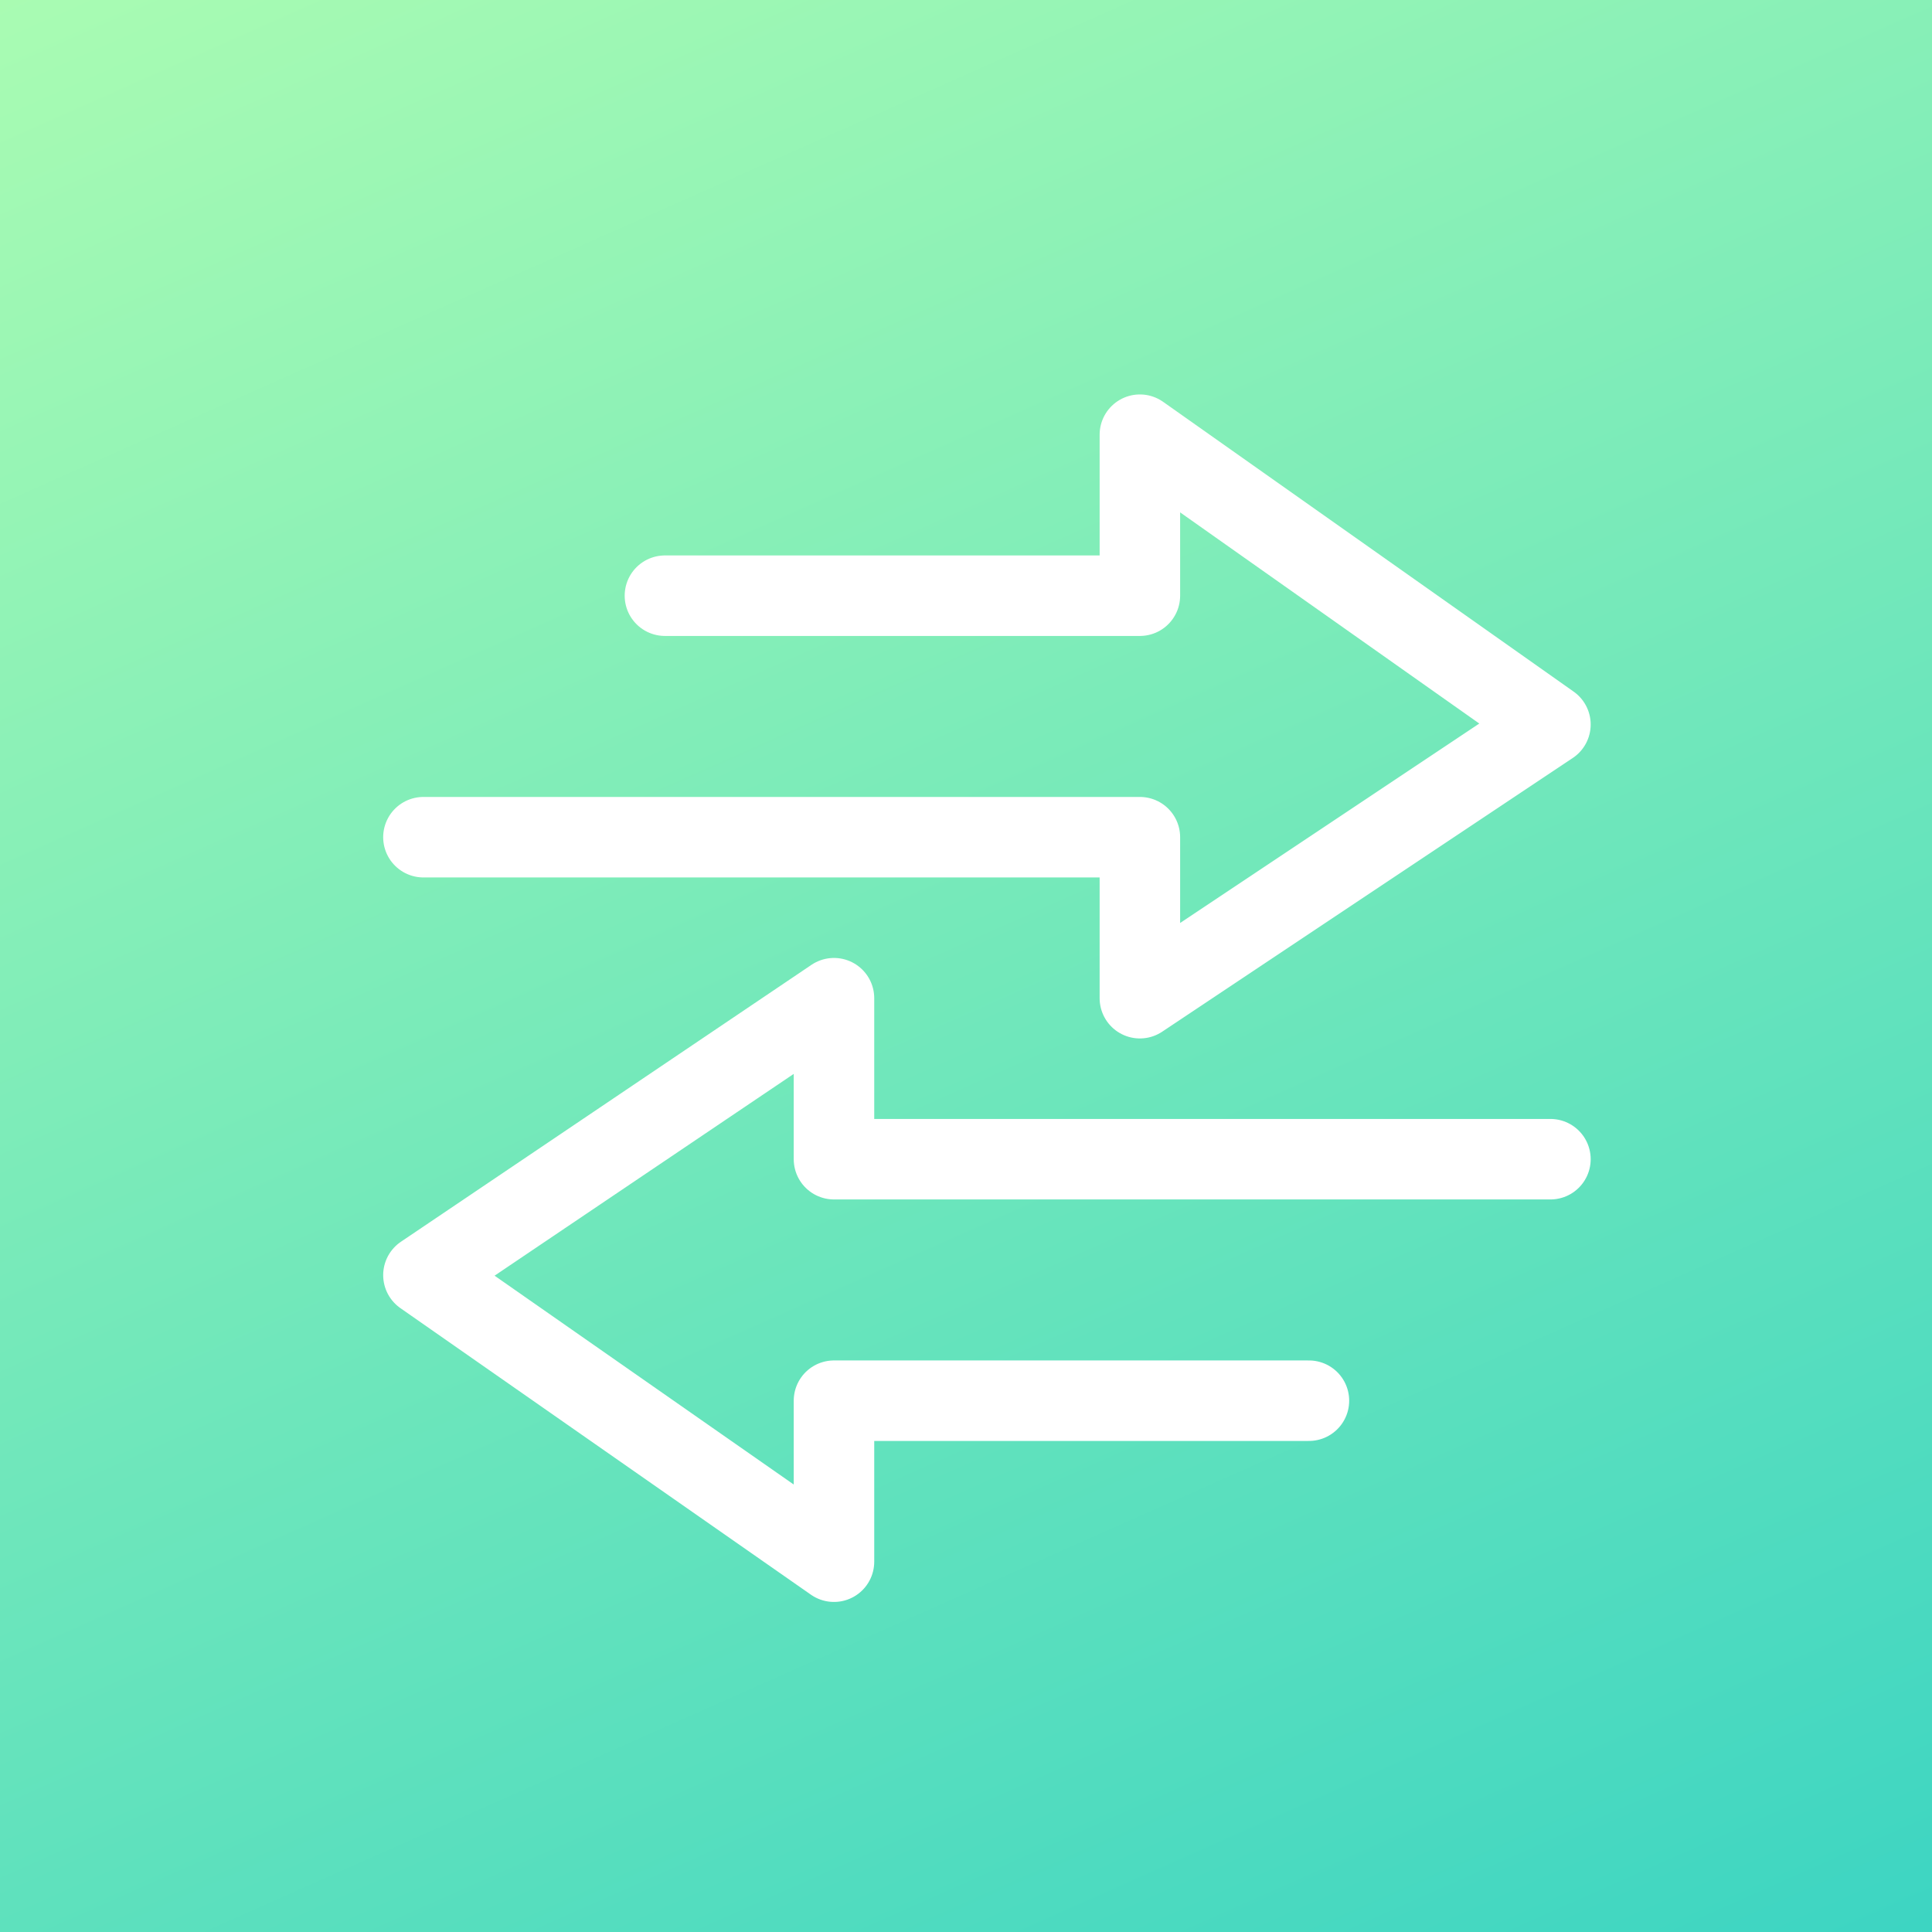 <svg data-name="Layer 1" xmlns="http://www.w3.org/2000/svg" viewBox="0 0 24 24"><rect x="0" y="0" width="24" height="24" fill="#333333" stroke="none"/><defs><linearGradient id="a" x1="12.75" y1="68.17" x2="26.75" y2="36.67" gradientTransform="matrix(1 0 0 -1 -8.36 63.05)" gradientUnits="userSpaceOnUse"><stop offset="0" stop-color="#b3ffb1"/><stop offset="1" stop-color="#3dd5c2"/></linearGradient></defs><path fill="url(#a)" d="M0 0h24v24H0z"/><path d="M5.26 10.4h8.9v2l5.1-3.4-5.1-3.6v2h-5.9m11 7h-8.9v-2l-5.1 3.44 5.1 3.56v-2h5.9" fill="none" stroke="#fff" stroke-linecap="round" stroke-linejoin="round"/></svg>